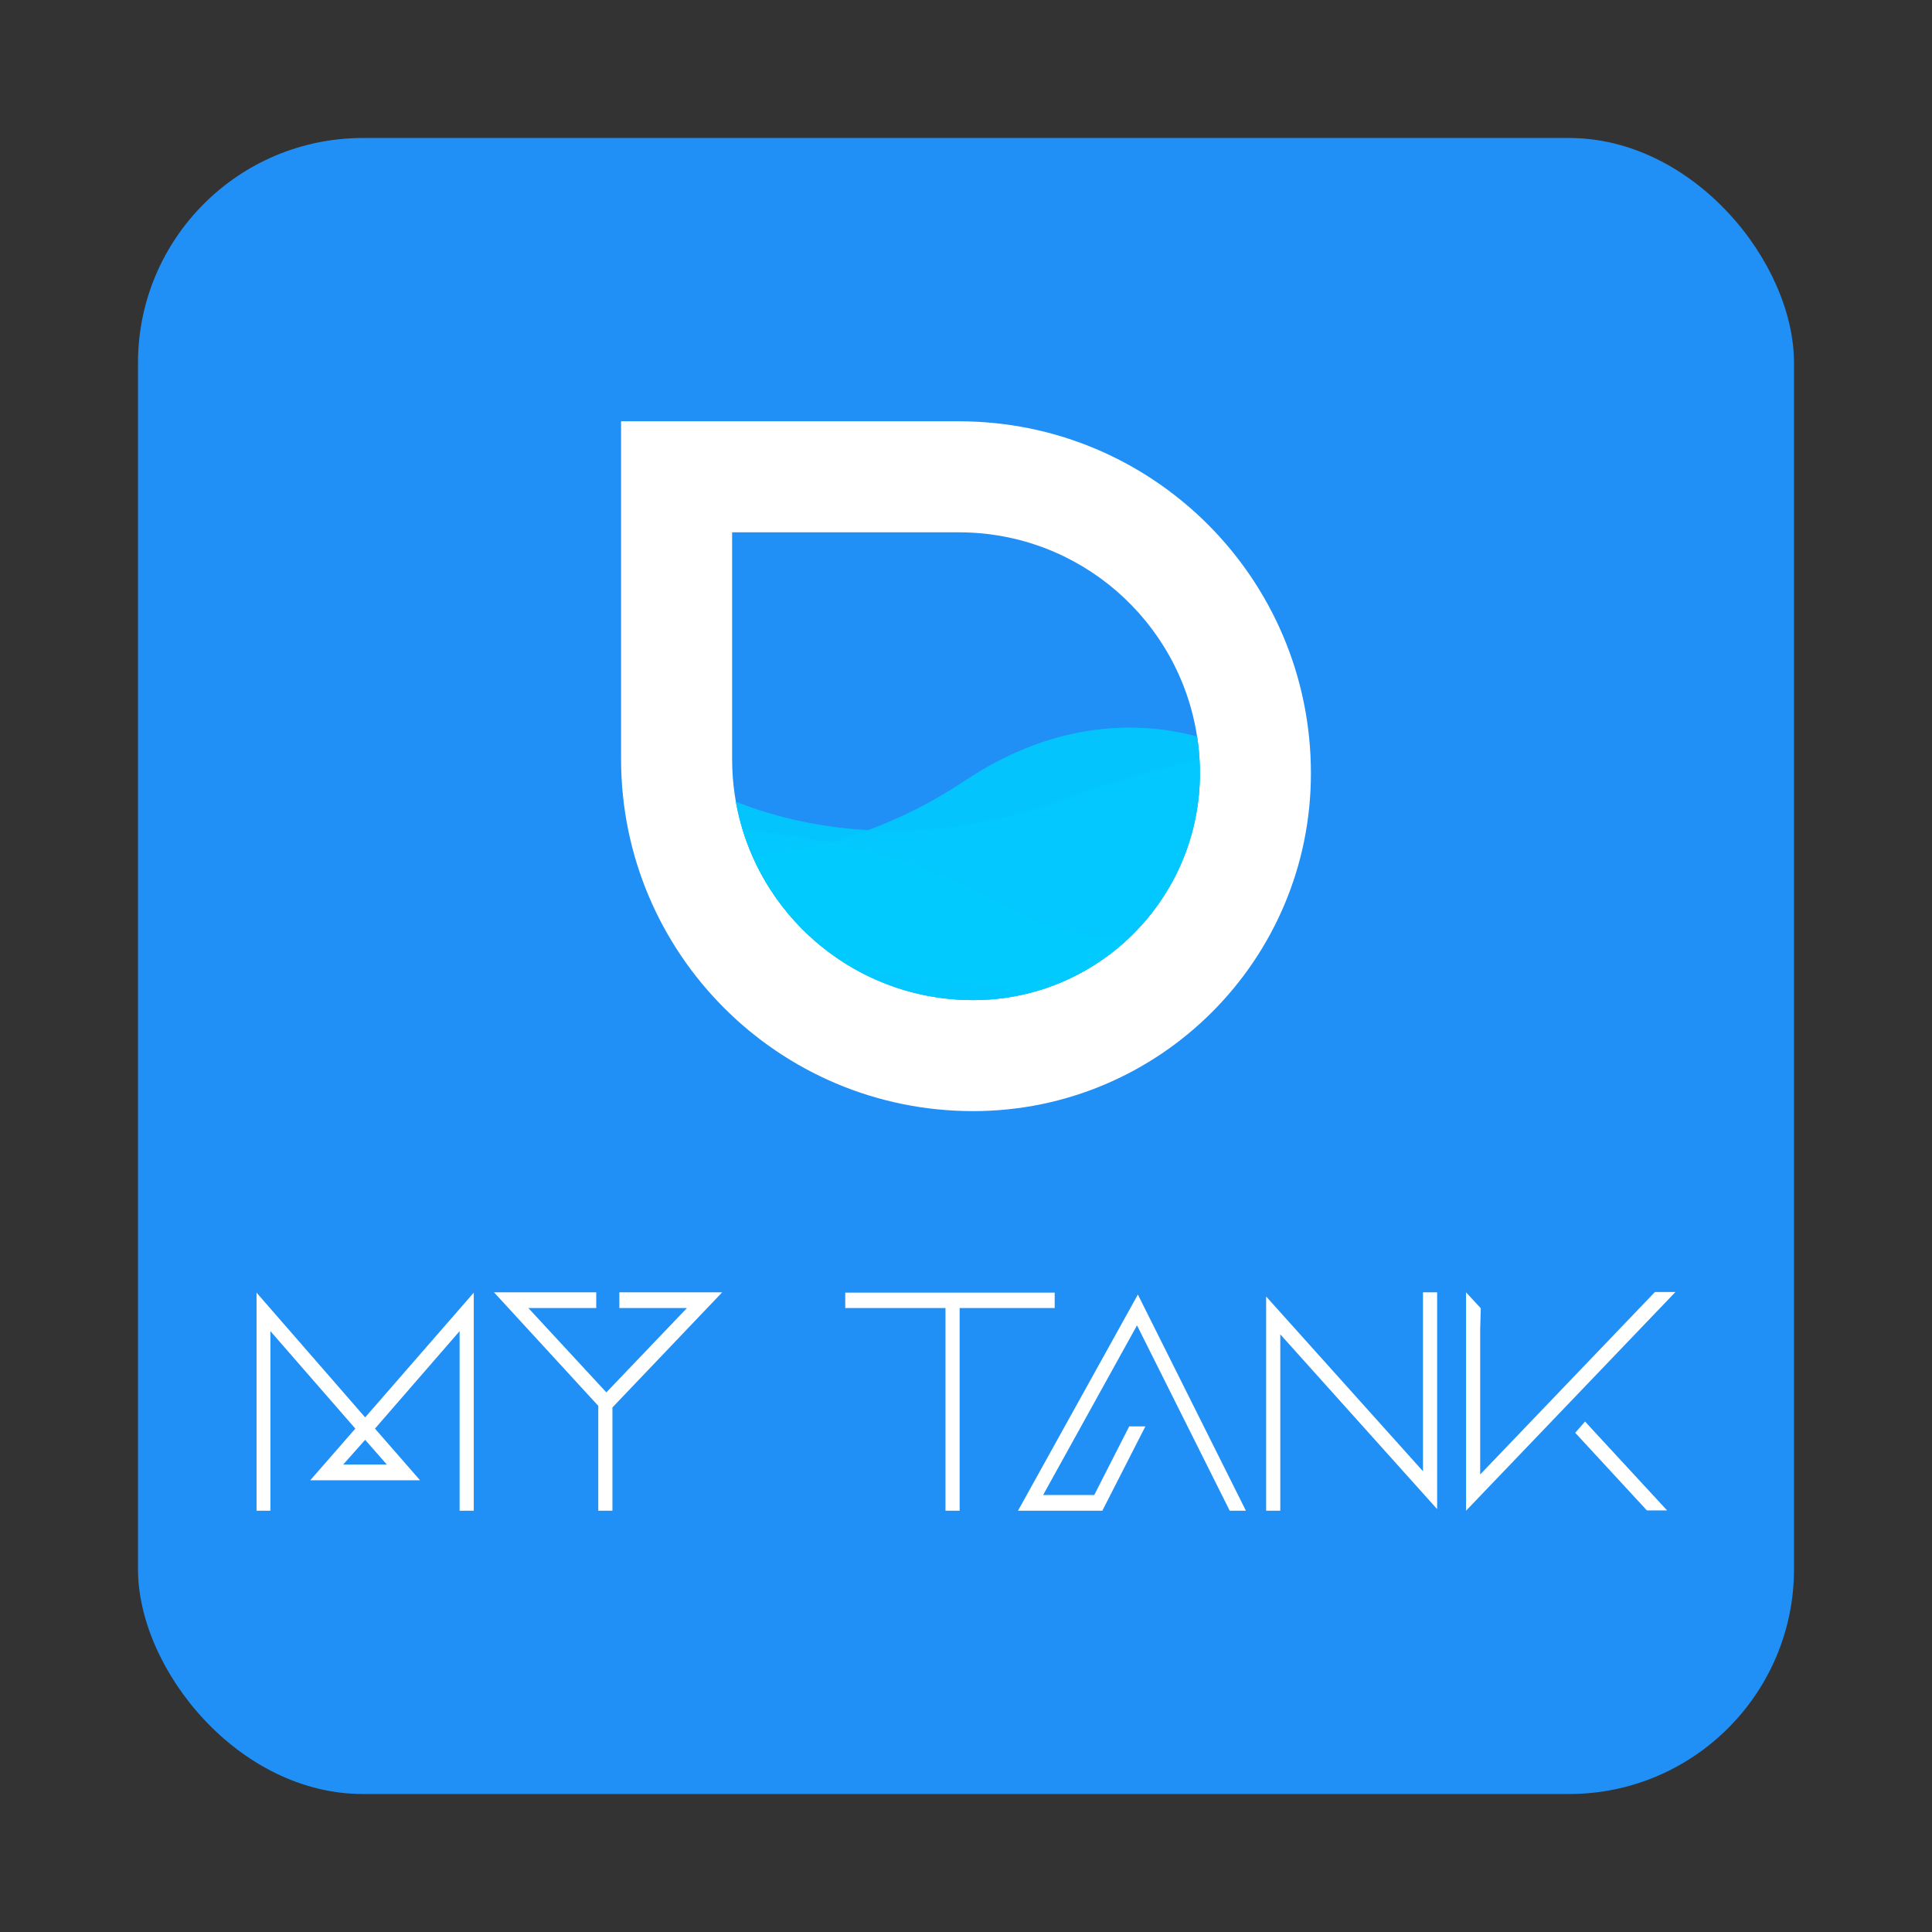 <?xml version="1.0" encoding="UTF-8"?>
<!DOCTYPE svg PUBLIC "-//W3C//DTD SVG 1.0//EN" "http://www.w3.org/TR/2001/REC-SVG-20010904/DTD/svg10.dtd">
<!-- Creator: CorelDRAW 2018 (64-Bit) -->
<svg xmlns="http://www.w3.org/2000/svg" xml:space="preserve" width="17.78mm" height="17.78mm" version="1.0" style="shape-rendering:geometricPrecision; text-rendering:geometricPrecision; image-rendering:optimizeQuality; fill-rule:evenodd; clip-rule:evenodd"
viewBox="0 0 1777.98 1777.98"
 xmlns:xlink="http://www.w3.org/1999/xlink">
 <rect x="0" y="0" width="1777.98" height="1777.98" fill="#333333" stroke="none"/>
 <defs>
  <style type="text/css">
   <![CDATA[
    .fil0 {fill:#2090F6}
    .fil2 {fill:white}
    .fil1 {fill:white;fill-rule:nonzero}
    .fil4 {fill:#00CCFF;fill-opacity:0.502}
    .fil3 {fill:#00CCFF;fill-rule:nonzero;fill-opacity:0.502}
   ]]>
  </style>
 </defs>
 <g id="Layer_x0020_1">
  <g id="_2412530222960">
   <rect class="fil0" x="126.99" y="126.99" width="1524" height="1524" rx="206.96" ry="206.96"/>
   <path class="fil1" d="M436 1390.28l0 -200.69 -99.96 114.8 -99.95 -114.8 0 200.69 12.76 0 0 -165.27 78.16 89.71 -41.48 47.52 101.02 0 -41.47 -47.52 77.89 -89.71 0 165.27 13.03 0zm-80.02 -42.5l-40.14 0 20.2 -22.73 19.94 22.73zm207.62 42.5l0 -95.03 101.02 -105.95 -94.64 0 0 14.46 62.21 0 -74.17 77.62 -71.78 -77.62 62.47 0 0 -14.46 -94.1 0 95.97 104.47 0 96.51 13.02 0zm319.54 0l0 -186.52 87.46 0 0 -14.17 -192.73 0 0 14.17 92.24 0 0 186.52 13.03 0zm263.45 0l-99.43 -198.92 -110.32 198.92 77.62 0 39.62 -77.62 -14.89 0 -32.17 63.15 -47.05 0 86.4 -156.12 85.33 170.59 14.89 0zm31.63 0l0 -162.32 144.35 160.84 0 -199.5 -13.02 0 0 164.67 -144.35 -160.84 0 197.15 13.02 0zm170.94 0l192.73 -201.28 -18.88 0 -160.83 167.93 0 -133.69 0.54 -19.28 -13.56 -14.66 0 200.98zm185.02 -0.3l-75.5 -81.75 -9.04 10.33 65.93 71.42 18.61 0z"/>
   <path class="fil2" d="M673.75 489.89l208.71 0c110.96,0 202.89,81.49 219.19,187.89 1.05,6.77 1.78,13.63 2.18,20.57 0.27,4.4 0.39,8.82 0.39,13.28l0 0.01c0,103.01 -74.61,188.59 -172.73,205.63 -11.69,2.04 -23.71,3.09 -35.98,3.09 -99.42,0 -183.56,-65.42 -211.71,-155.56 -0.12,-0.38 -0.24,-0.76 -0.36,-1.14 -0.12,-0.41 -0.24,-0.81 -0.36,-1.21 -6.07,-20.22 -9.33,-41.65 -9.33,-63.85l0 -208.71zm208.71 -102.18l-310.9 0 0 310.89c0,178.91 145.04,323.94 323.95,323.94 171.71,0 310.9,-139.19 310.9,-310.9 0,-178.9 -145.04,-323.93 -323.95,-323.93z"/>
   <path class="fil3" d="M1104.22 711.63l0 0.01c0,59.73 -25.08,113.6 -65.3,151.64 -23.82,22.54 -52.93,39.53 -85.29,48.87 -18.45,5.36 -37.95,8.21 -58.12,8.21 -39.96,0 -77.42,-10.56 -109.8,-29.06l-0.01 0c-41.16,-23.51 -74.06,-59.81 -93.27,-103.5 -3.45,-7.83 -6.45,-15.87 -8.99,-24.14 -2.56,-8.38 -4.64,-16.98 -6.21,-25.74 28.63,11.28 70.18,23.3 121.68,26.09 0.01,0 0.01,0 0.01,0 28.62,-10.56 58.74,-25.25 89.16,-45.53 86.77,-57.84 164.63,-53.65 213.57,-40.7 1.05,6.77 1.78,13.63 2.18,20.57 0.27,4.4 0.39,8.82 0.39,13.28z"/>
   <path class="fil3" d="M1104.22 711.63l0 0.01c0,59.73 -25.08,113.6 -65.3,151.64 -23.82,22.54 -52.93,39.53 -85.29,48.87 -18.45,5.36 -37.95,8.21 -58.12,8.21 -39.96,0 -77.42,-10.56 -109.8,-29.06l-0.01 0c-41.16,-23.51 -74.06,-59.81 -93.27,-103.5 -3.45,-7.83 -6.45,-15.87 -8.99,-24.14 -2.56,-8.38 -4.64,-16.98 -6.21,-25.74 28.63,11.28 70.18,23.3 121.68,26.09 0.01,0 0.01,0 0.01,0 28.62,-10.56 58.74,-25.25 89.16,-45.53 86.77,-57.84 164.63,-53.65 213.57,-40.7 1.05,6.77 1.78,13.63 2.18,20.57 0.27,4.4 0.39,8.82 0.39,13.28z"/>
   <path class="fil4" d="M1104.22 711.63l0 0.01c0,59.73 -25.08,113.6 -65.3,151.64 -23.82,22.54 -52.93,39.53 -85.29,48.87 -18.45,5.36 -37.95,8.21 -58.12,8.21 -39.96,0 -77.42,-10.56 -109.8,-29.06l-0.01 0c-41.16,-23.51 -74.06,-59.81 -93.27,-103.5 -3.45,-7.83 -6.45,-15.87 -8.99,-24.14 -2.56,-8.38 -4.64,-16.98 -6.21,-25.74 28.63,11.28 70.18,23.3 121.68,26.09 0.01,0 0.01,0 0.01,0 50.38,2.75 110.3,-3.3 176.99,-27.47 45.26,-16.41 88.33,-28.82 127.92,-38.19 0.27,4.4 0.39,8.82 0.39,13.28z"/>
   <path class="fil4" d="M1104.22 711.63l0 0.01c0,59.73 -25.08,113.6 -65.3,151.64 -23.82,22.54 -52.93,39.53 -85.29,48.87 -45.47,-5 -110.72,-12.15 -167.92,-20.85l-0.01 0c-41.16,-23.51 -74.06,-59.81 -93.27,-103.5 21.13,-1.8 45.12,-5.54 70.91,-12.48l0.01 0c11.52,-3.09 23.41,-6.83 35.56,-11.31 0.01,0 0.01,0 0.01,0 28.62,-10.56 58.74,-25.25 89.16,-45.53 86.77,-57.84 164.63,-53.65 213.57,-40.7 1.05,6.77 1.78,13.63 2.18,20.57 0.27,4.4 0.39,8.82 0.39,13.28z"/>
   <path class="fil4" d="M1038.92 863.28c-23.82,22.54 -52.93,39.53 -85.29,48.87 -18.45,5.36 -37.95,8.21 -58.12,8.21 -39.96,0 -77.42,-10.56 -109.8,-29.06l-0.01 0c-41.16,-23.51 -74.06,-59.81 -93.27,-103.5 -3.45,-7.83 -6.45,-15.87 -8.99,-24.14 25.93,2.46 52.82,6.21 79.9,11.66l0.01 0c55.32,11.14 111.44,29.44 161.78,58.58 36.76,21.28 75.39,29.69 113.79,29.38z"/>
  </g>
 </g>
</svg>
